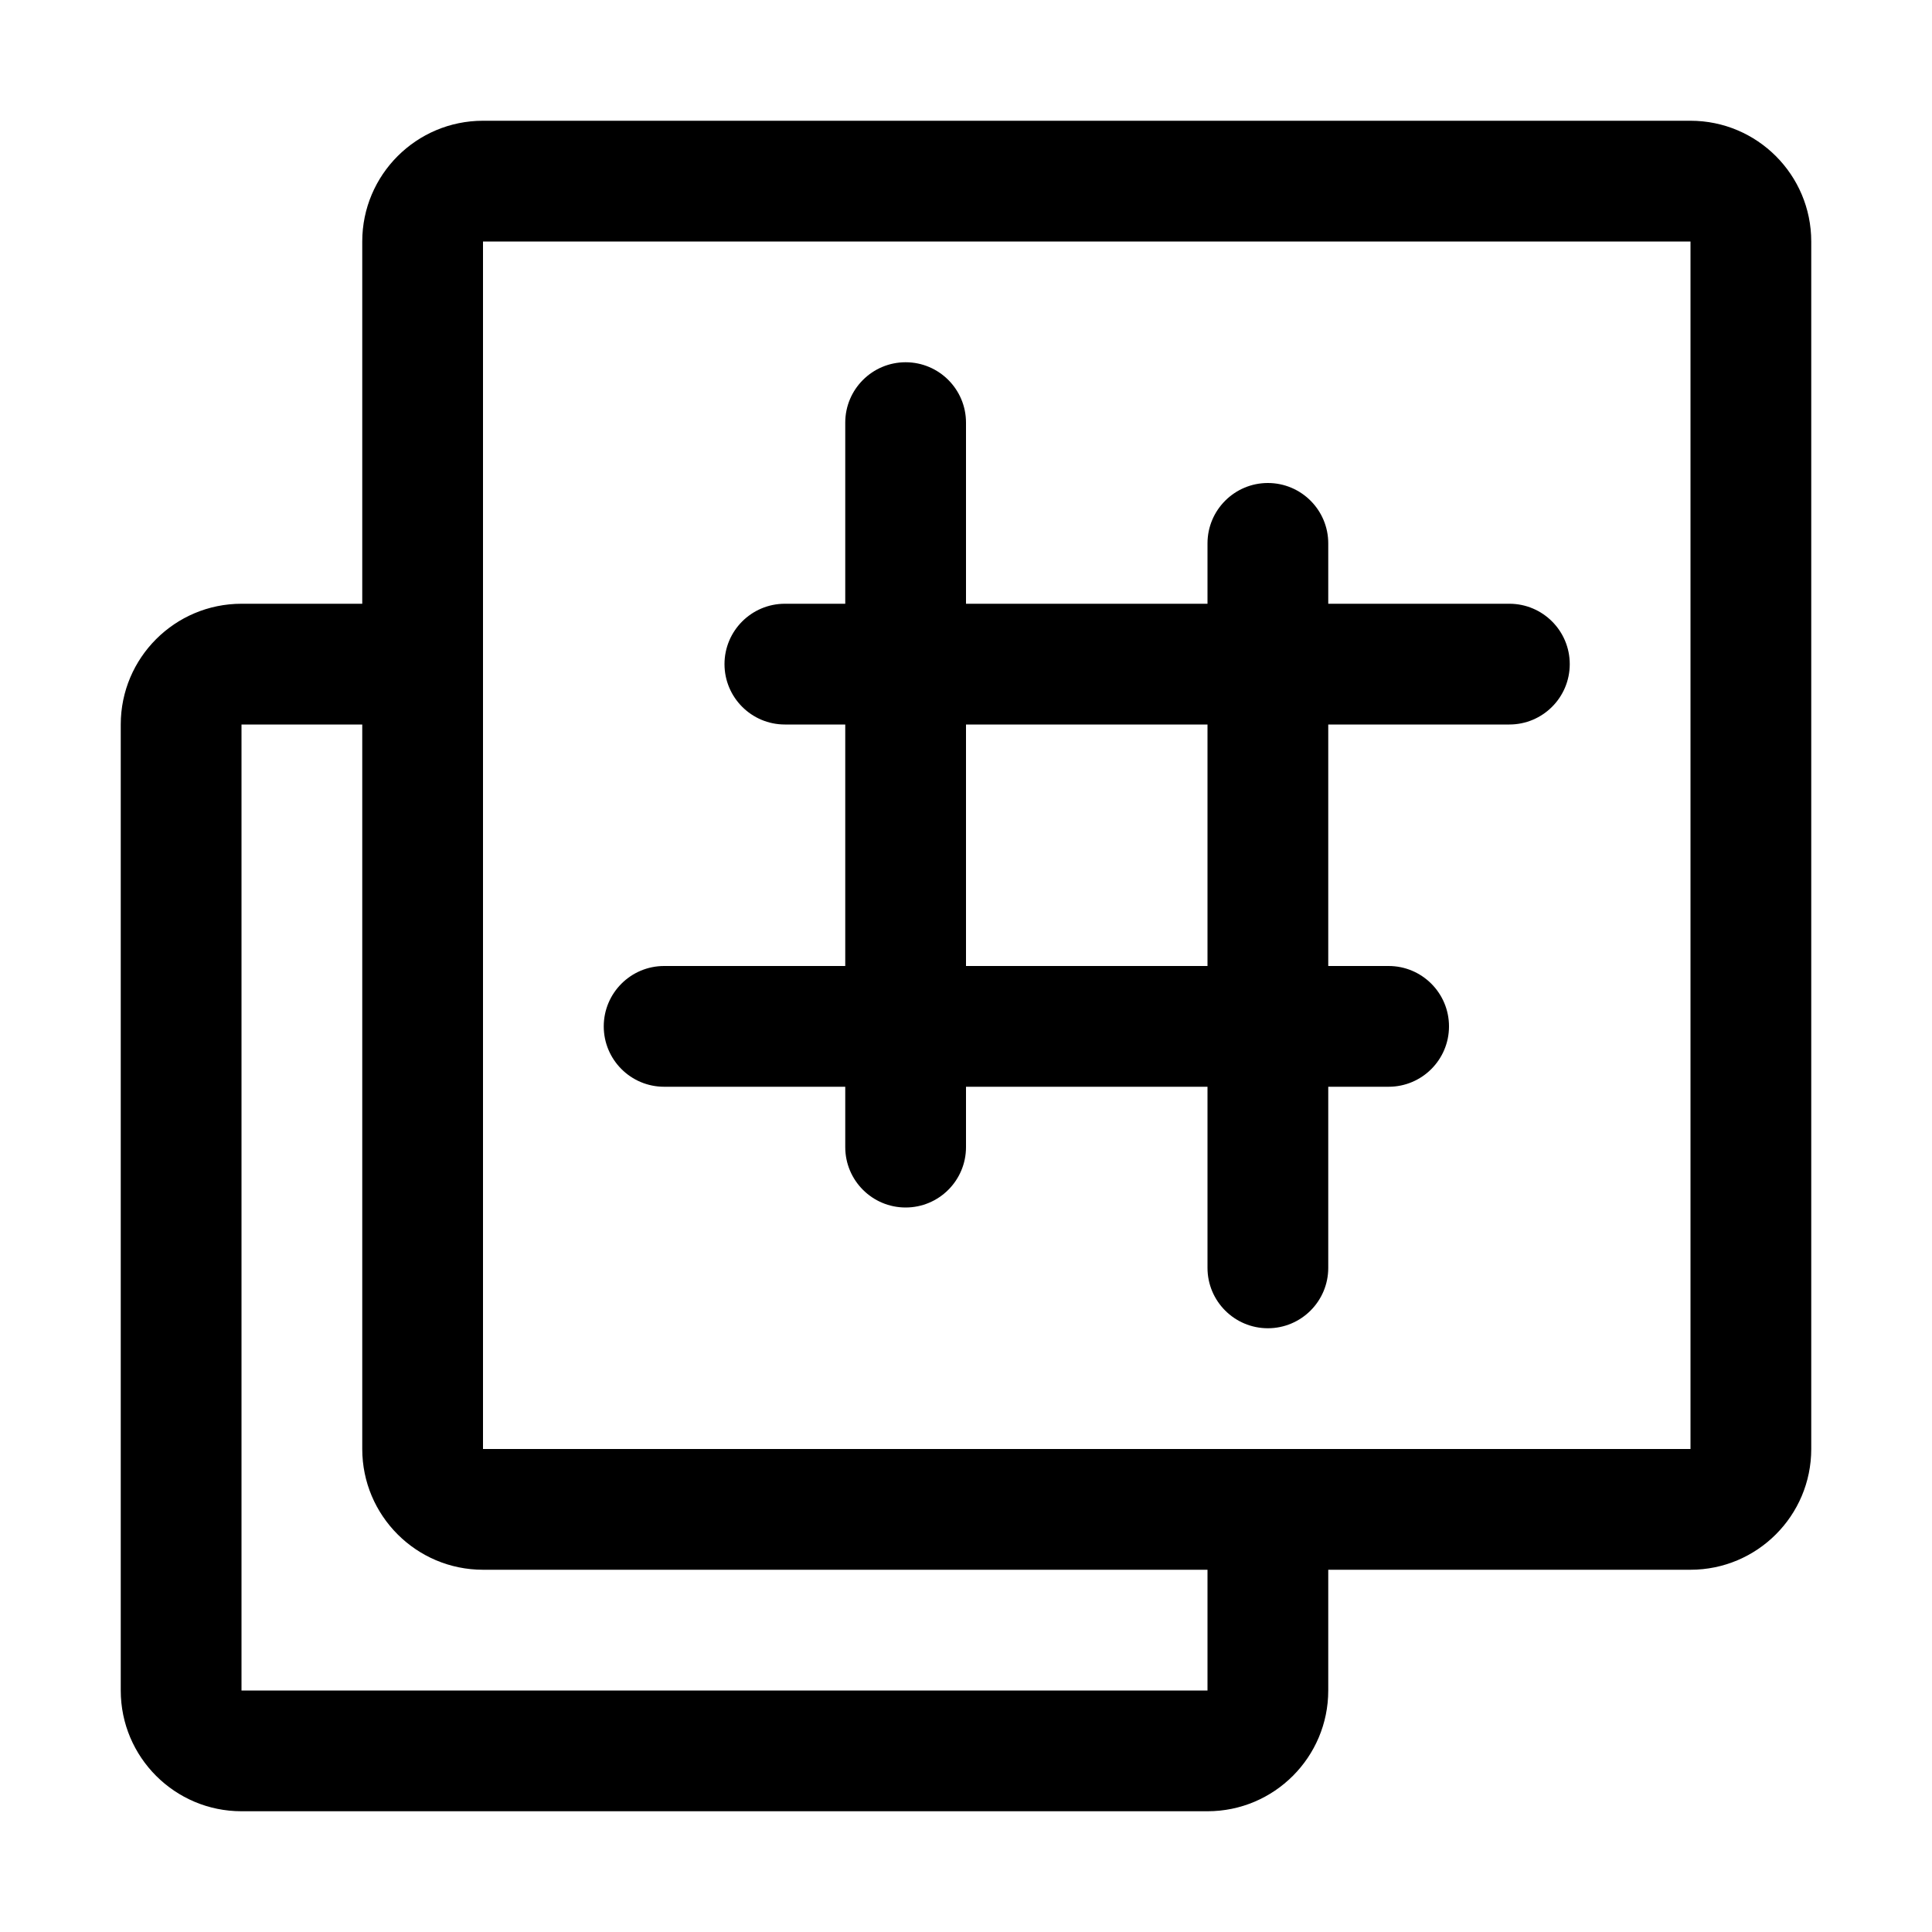 <svg width="16" height="16" viewBox="0 0 16 16" fill="none" xmlns="http://www.w3.org/2000/svg">
  <path fill-rule="evenodd" clip-rule="evenodd" d="M4 2H14V12H11H10H4L4 6V5V2ZM3 5V2C3 1.448 3.448 1 4 1H14C14.552 1 15 1.448 15 2V12C15 12.552 14.552 13 14 13H11V14C11 14.552 10.552 15 10 15H2C1.448 15 1 14.552 1 14V6C1 5.448 1.448 5 2 5H3ZM3 6H2L2 14H10V13H4C3.448 13 3 12.552 3 12V6ZM7 3.5C7 3.224 7.224 3 7.5 3C7.776 3 8 3.224 8 3.5V5L10 5V4.5C10 4.224 10.224 4 10.5 4C10.776 4 11 4.224 11 4.5V5H12.5C12.776 5 13 5.224 13 5.5C13 5.776 12.776 6 12.5 6H11V8H11.5C11.776 8 12 8.224 12 8.5C12 8.776 11.776 9 11.5 9H11V10.5C11 10.776 10.776 11 10.5 11C10.224 11 10 10.776 10 10.5V9H8V9.5C8 9.776 7.776 10 7.5 10C7.224 10 7 9.776 7 9.5V9H5.5C5.224 9 5 8.776 5 8.5C5 8.224 5.224 8 5.5 8H7V6H6.5C6.224 6 6 5.776 6 5.5C6 5.224 6.224 5 6.5 5H7V3.5ZM8 8L10 8V6H8V8Z" fill="currentColor"/>
</svg>
